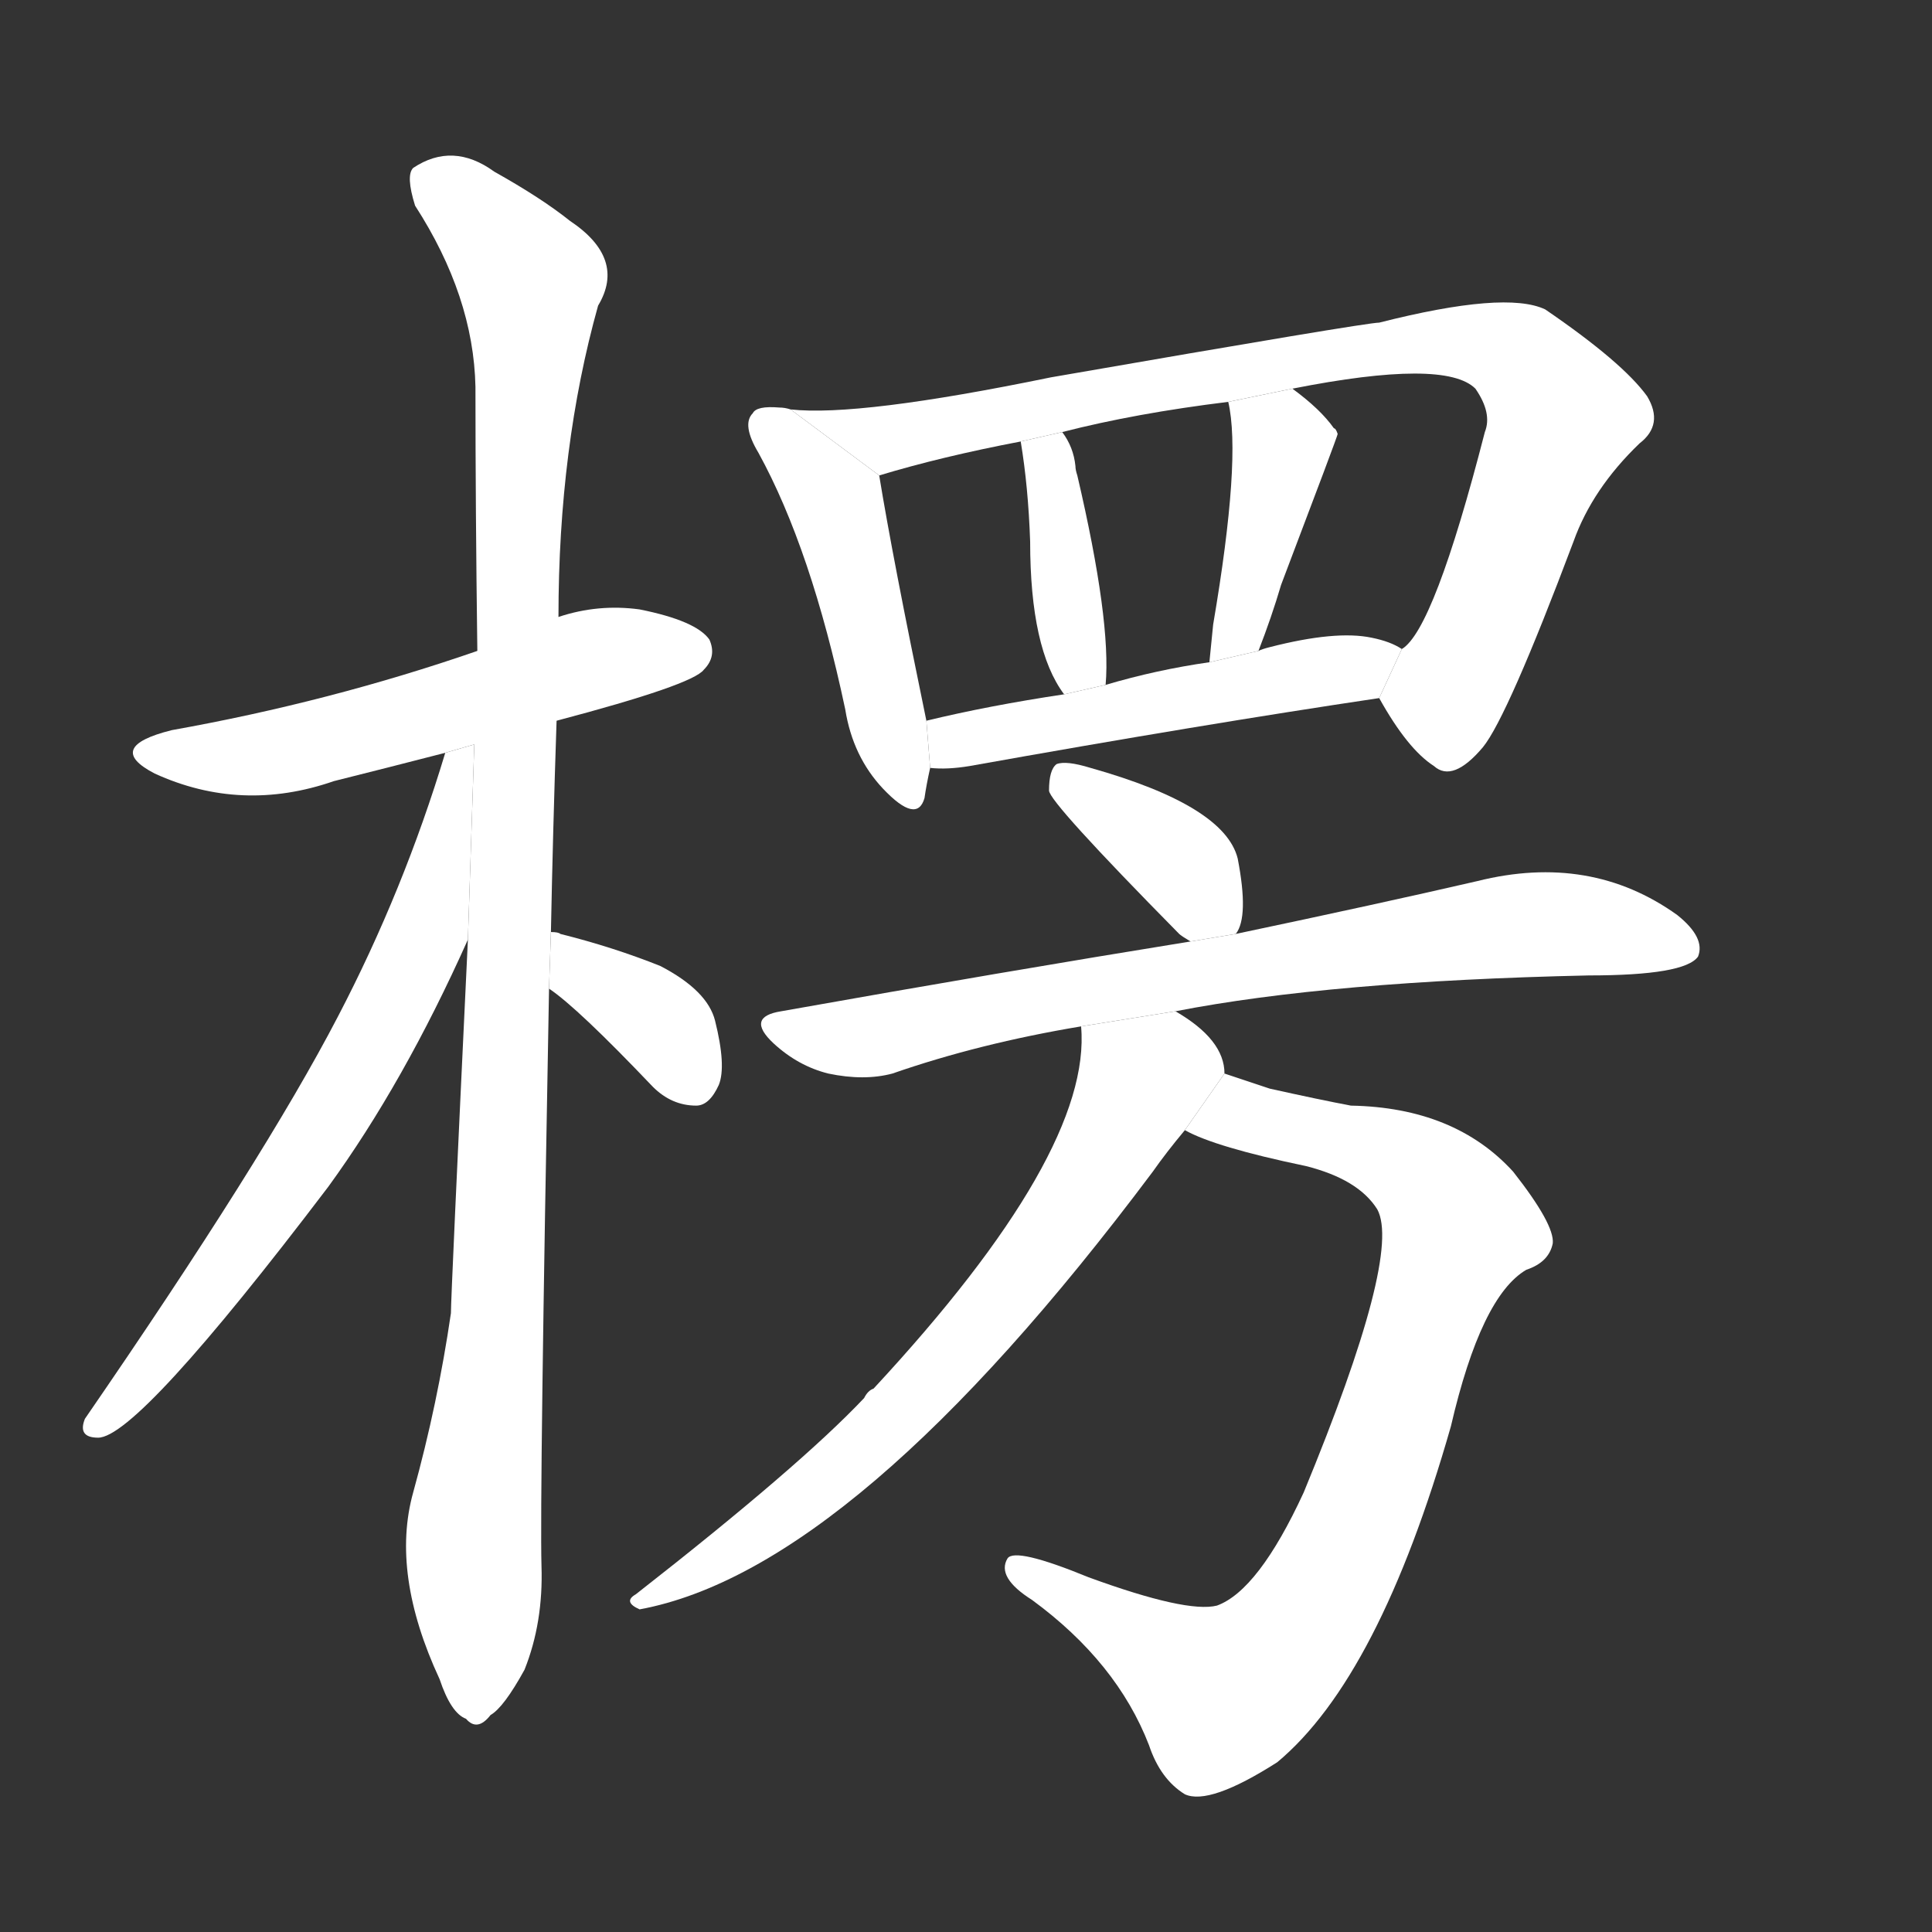 <!-- u695e_leng2_used_for_ceylon_in_buddhist_texts -->
<!-- 695E -->
<!--  -->
<!--  -->
<svg viewBox="0 0 1024 1024">
  <rect x="0" y="0" width="1024" height="1024" fill="#333333" stroke="none"/>
  <g transform="scale(1, -1) translate(0, -900)">
    <path fill="#FFFFFF" d="M 295 518 Q 367 537 373 545 Q 380 552 376 561 Q 369 571 339 577 Q 317 580 296 573 L 253 555 Q 175 528 91 513 Q 55 504 82 490 Q 128 469 177 486 Q 205 493 236 501 L 295 518 Z"></path>
    <path fill="#FFFFFF" d="M 292 406 Q 293 458 295 518 L 296 573 Q 296 663 317 738 Q 332 763 302 783 Q 287 795 262 809 Q 240 825 219 811 Q 215 807 220 791 Q 251 743 252 695 Q 252 631 253 555 L 248 402 Q 239 213 239 204 Q 232 156 219 109 Q 207 66 233 10 Q 239 -8 247 -11 Q 253 -18 260 -9 Q 267 -5 278 15 Q 288 40 287 70 Q 286 107 291 376 L 292 406 Z"></path>
    <path fill="#FFFFFF" d="M 236 501 Q 214 428 179 361 Q 140 286 45 148 Q 41 138 52 138 Q 73 138 174 271 Q 214 326 248 402 L 251.38 505.432 L 236 501 Z"></path>
    <path fill="#FFFFFF" d="M 291 376 Q 306 366 346 324 Q 356 314 369 314 Q 376 314 381 325 Q 385 335 379 359 Q 375 375 350 388 Q 325 398 297 405 Q 296 406 292 406 L 291 376 Z"></path>
    <path fill="#FFFFFF" d="M 419 683 Q 416 684 413 684 Q 401 685 399 681 Q 393 675 402 660 Q 430 609 448 524 Q 452 499 468 482 Q 486 463 490 477 Q 491 484 493 493 L 491 518 Q 473 605 466 648 L 419 683 Z"></path>
    <path fill="#FFFFFF" d="M 731 530 Q 746 503 760 494 Q 770 485 786 504 Q 799 520 834 613 Q 844 641 869 665 Q 882 675 873 690 Q 860 708 819 736 Q 798 746 731 729 Q 724 729 557 700 Q 455 679 419 683 L 466 648 Q 499 658 541 666 L 563 671 Q 602 681 651 687 L 685 694 Q 766 710 782 694 Q 791 681 787 671 Q 760 566 743 556 L 731 530 Z"></path>
    <path fill="#FFFFFF" d="M 586 537 Q 589 571 571 648 Q 570 651 570 653 Q 569 663 563 671 L 541 666 Q 545 642 546 613 Q 546 556 564 532 L 586 537 Z"></path>
    <path fill="#FFFFFF" d="M 667 555 Q 674 573 679 590 Q 709 669 709 670 Q 708 673 707 673 Q 700 683 685 694 L 651 687 Q 658 657 643 569 Q 642 559 641 549 L 667 555 Z"></path>
    <path fill="#FFFFFF" d="M 493 493 Q 502 492 514 494 Q 637 516 731 530 L 743 556 Q 737 560 727 562 Q 708 566 673 557 Q 669 556 667 555 L 641 549 Q 613 545 586 537 L 564 532 Q 524 526 491 518 L 493 493 Z"></path>
    <path fill="#FFFFFF" d="M 655 405 Q 662 414 656 445 Q 649 473 578 493 Q 565 497 560 495 Q 556 492 556 481 Q 556 475 625 405 Q 626 404 631 401 L 655 405 Z"></path>
    <path fill="#FFFFFF" d="M 623 364 Q 705 380 842 383 Q 893 383 900 393 Q 904 403 889 415 Q 843 448 783 433 Q 731 421 655 405 L 631 401 Q 532 385 414 364 Q 395 361 410 347 Q 423 335 439 331 Q 458 327 473 331 Q 519 347 573 356 L 623 364 Z"></path>
    <path fill="#FFFFFF" d="M 628 301 Q 644 292 692 282 Q 720 275 730 259 Q 743 235 691 109 Q 667 57 645 49 Q 629 45 577 64 Q 538 80 534 74 Q 528 64 547 52 Q 592 19 609 -25 Q 615 -43 628 -51 Q 641 -57 677 -34 Q 731 11 769 144 Q 785 213 809 227 Q 821 231 823 241 Q 824 251 802 279 Q 771 313 716 314 Q 700 317 673 323 Q 661 327 649 331 L 628 301 Z"></path>
    <path fill="#FFFFFF" d="M 649 331 Q 649 349 623 364 L 573 356 Q 579 289 463 164 Q 460 163 458 159 Q 424 123 337 55 Q 330 51 339 47 Q 453 68 611 279 Q 618 289 628 301 L 649 331 Z"></path>
  </g>
</svg>

